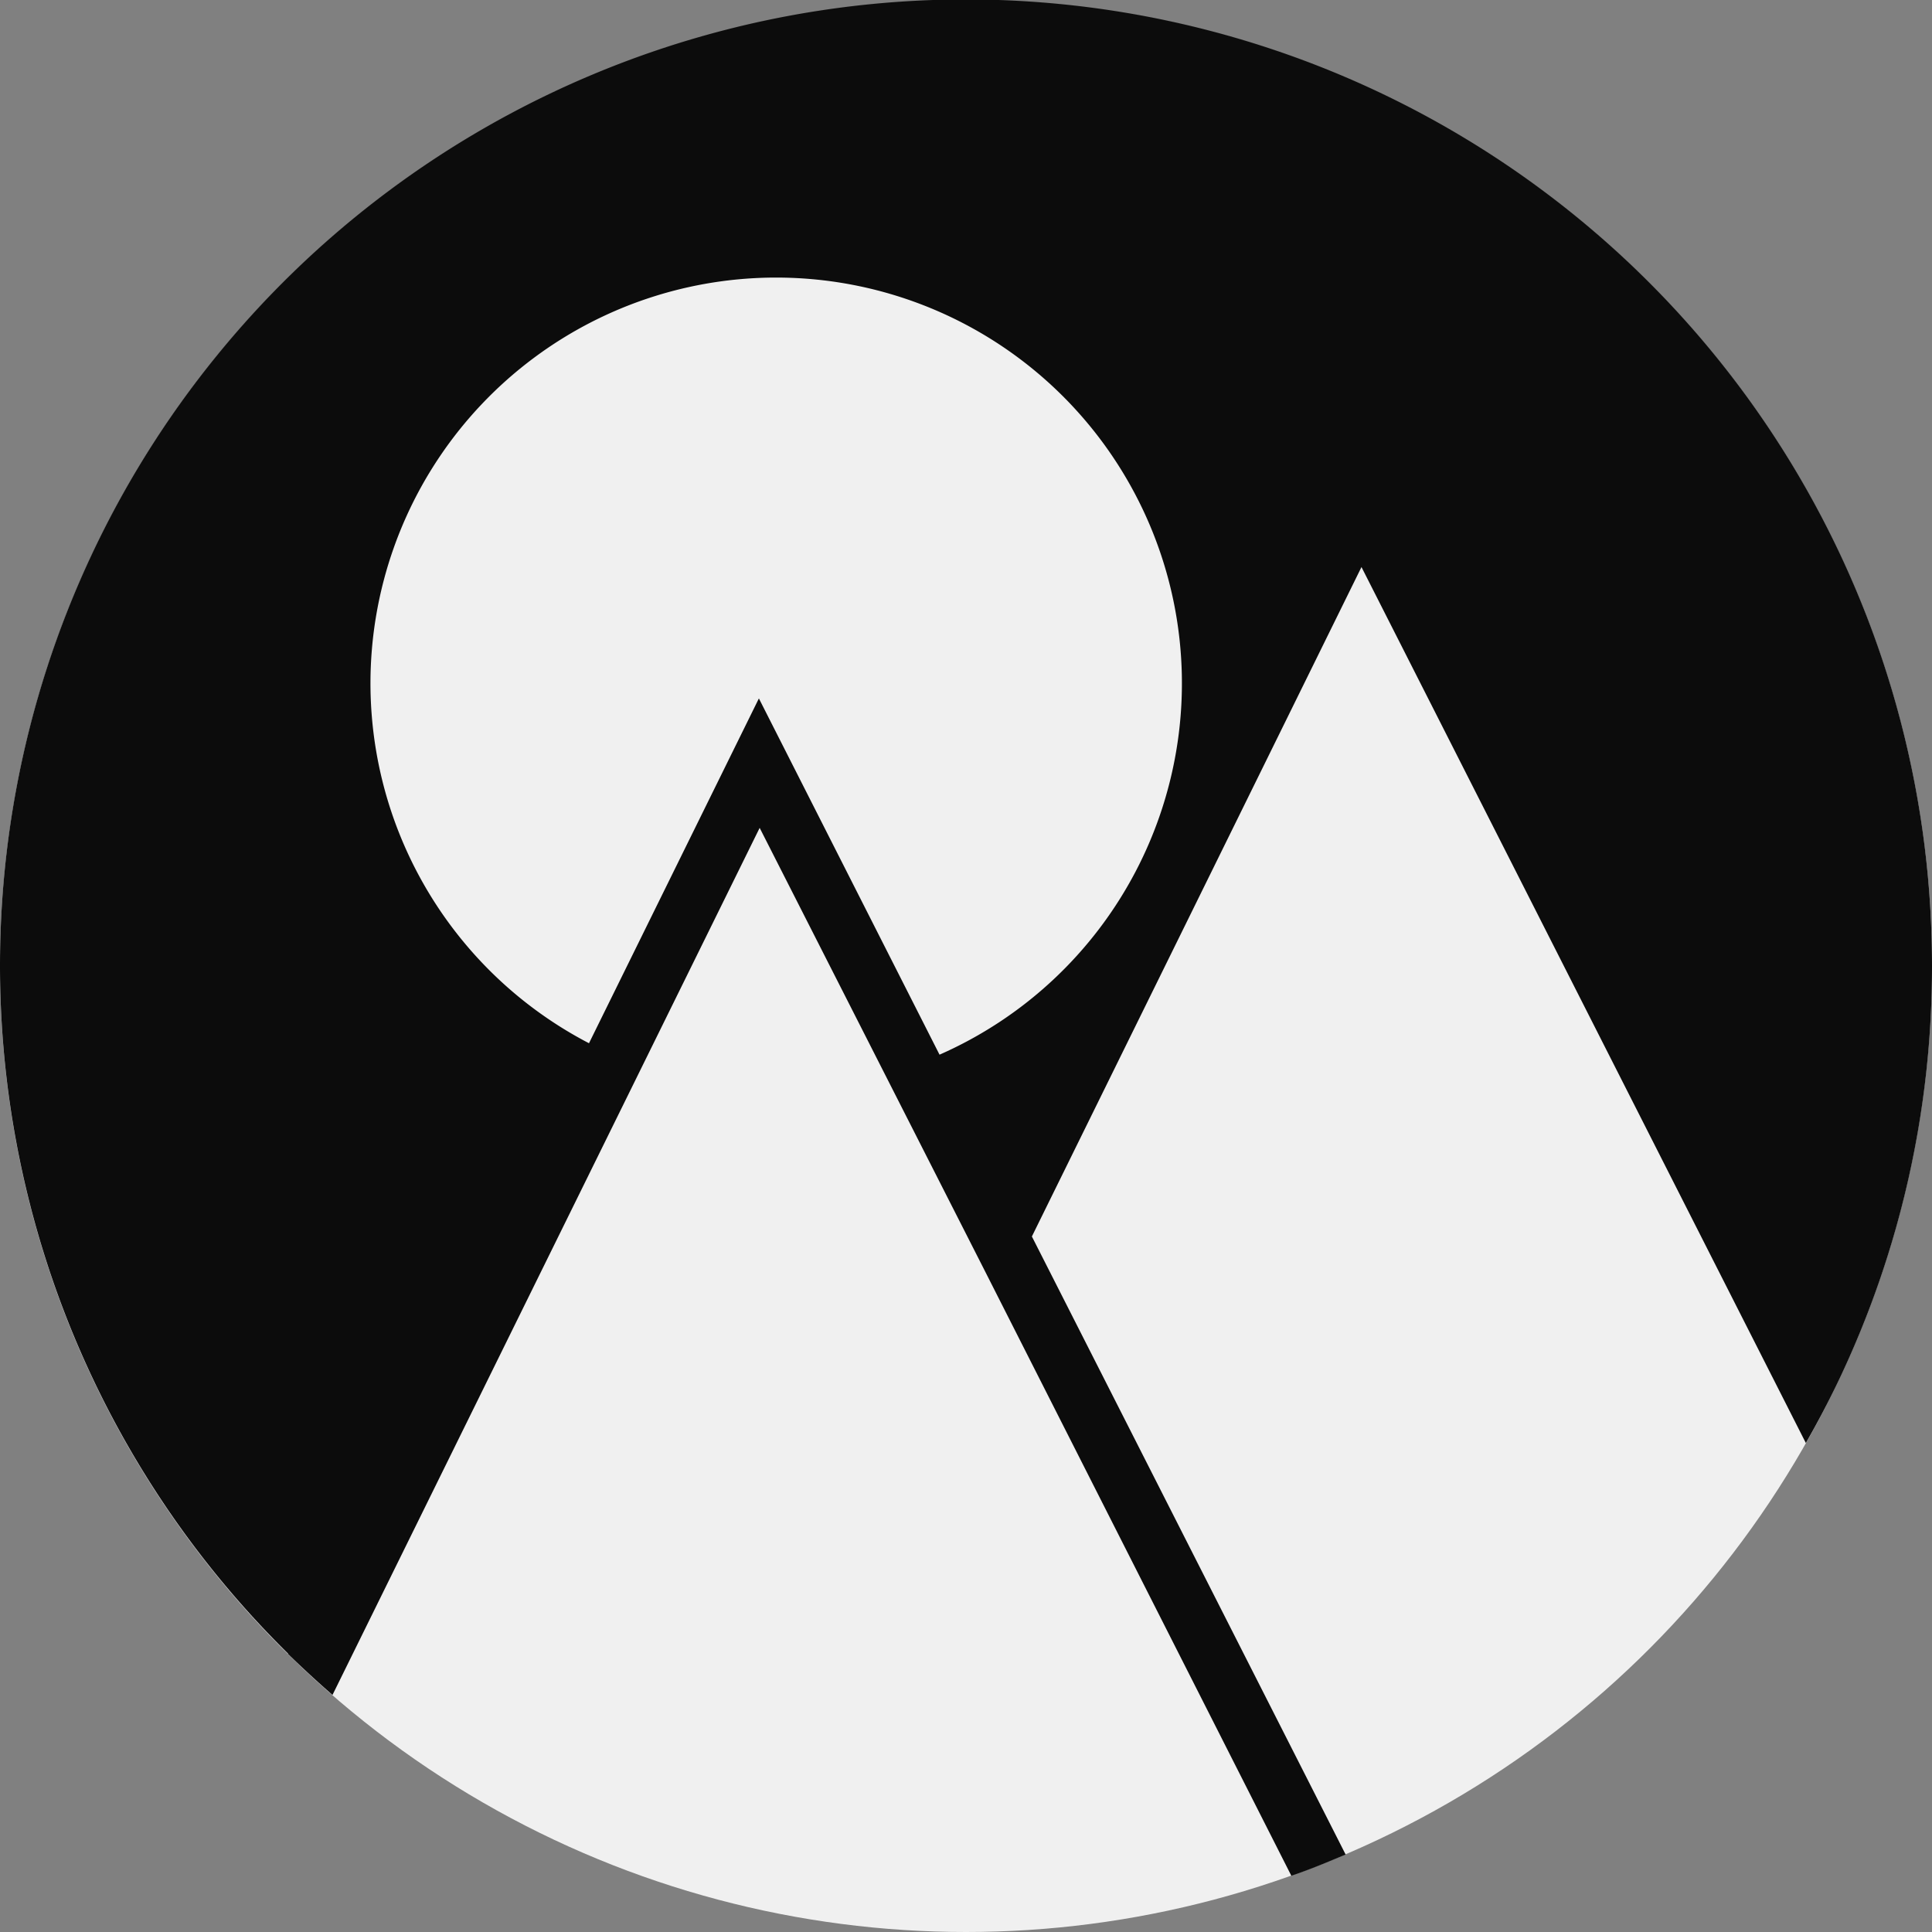 <svg xmlns="http://www.w3.org/2000/svg" viewBox="0 0 100 100"><rect x="0" y="0" width="100" height="100" fill="#808080" stroke="none"/><defs><style>.cls-1{fill:#f0f0f0;}.cls-2{fill:#0c0c0c;}</style></defs><title>Asset 2</title><g id="Layer_2" data-name="Layer 2"><g id="Layer_1-2" data-name="Layer 1"><circle class="cls-1" cx="50" cy="50" r="50"/><path class="cls-2" d="M100,50A50,50,0,1,0,14.92,85.6L30.49,54a21,21,0,1,1,18.14.59L39.28,36.15,14.91,85.61c.75.73,1.52,1.44,2.3,2.12L39.32,42.85,51,65.83l.77,1.52h0L66.84,97.09c1-.34,1.88-.71,2.81-1.1L53.41,64,70.47,29.35l23,45.34c.61-1.07,1.18-2.15,1.71-3.26v0A49.78,49.78,0,0,0,100,50Z"/></g></g></svg>